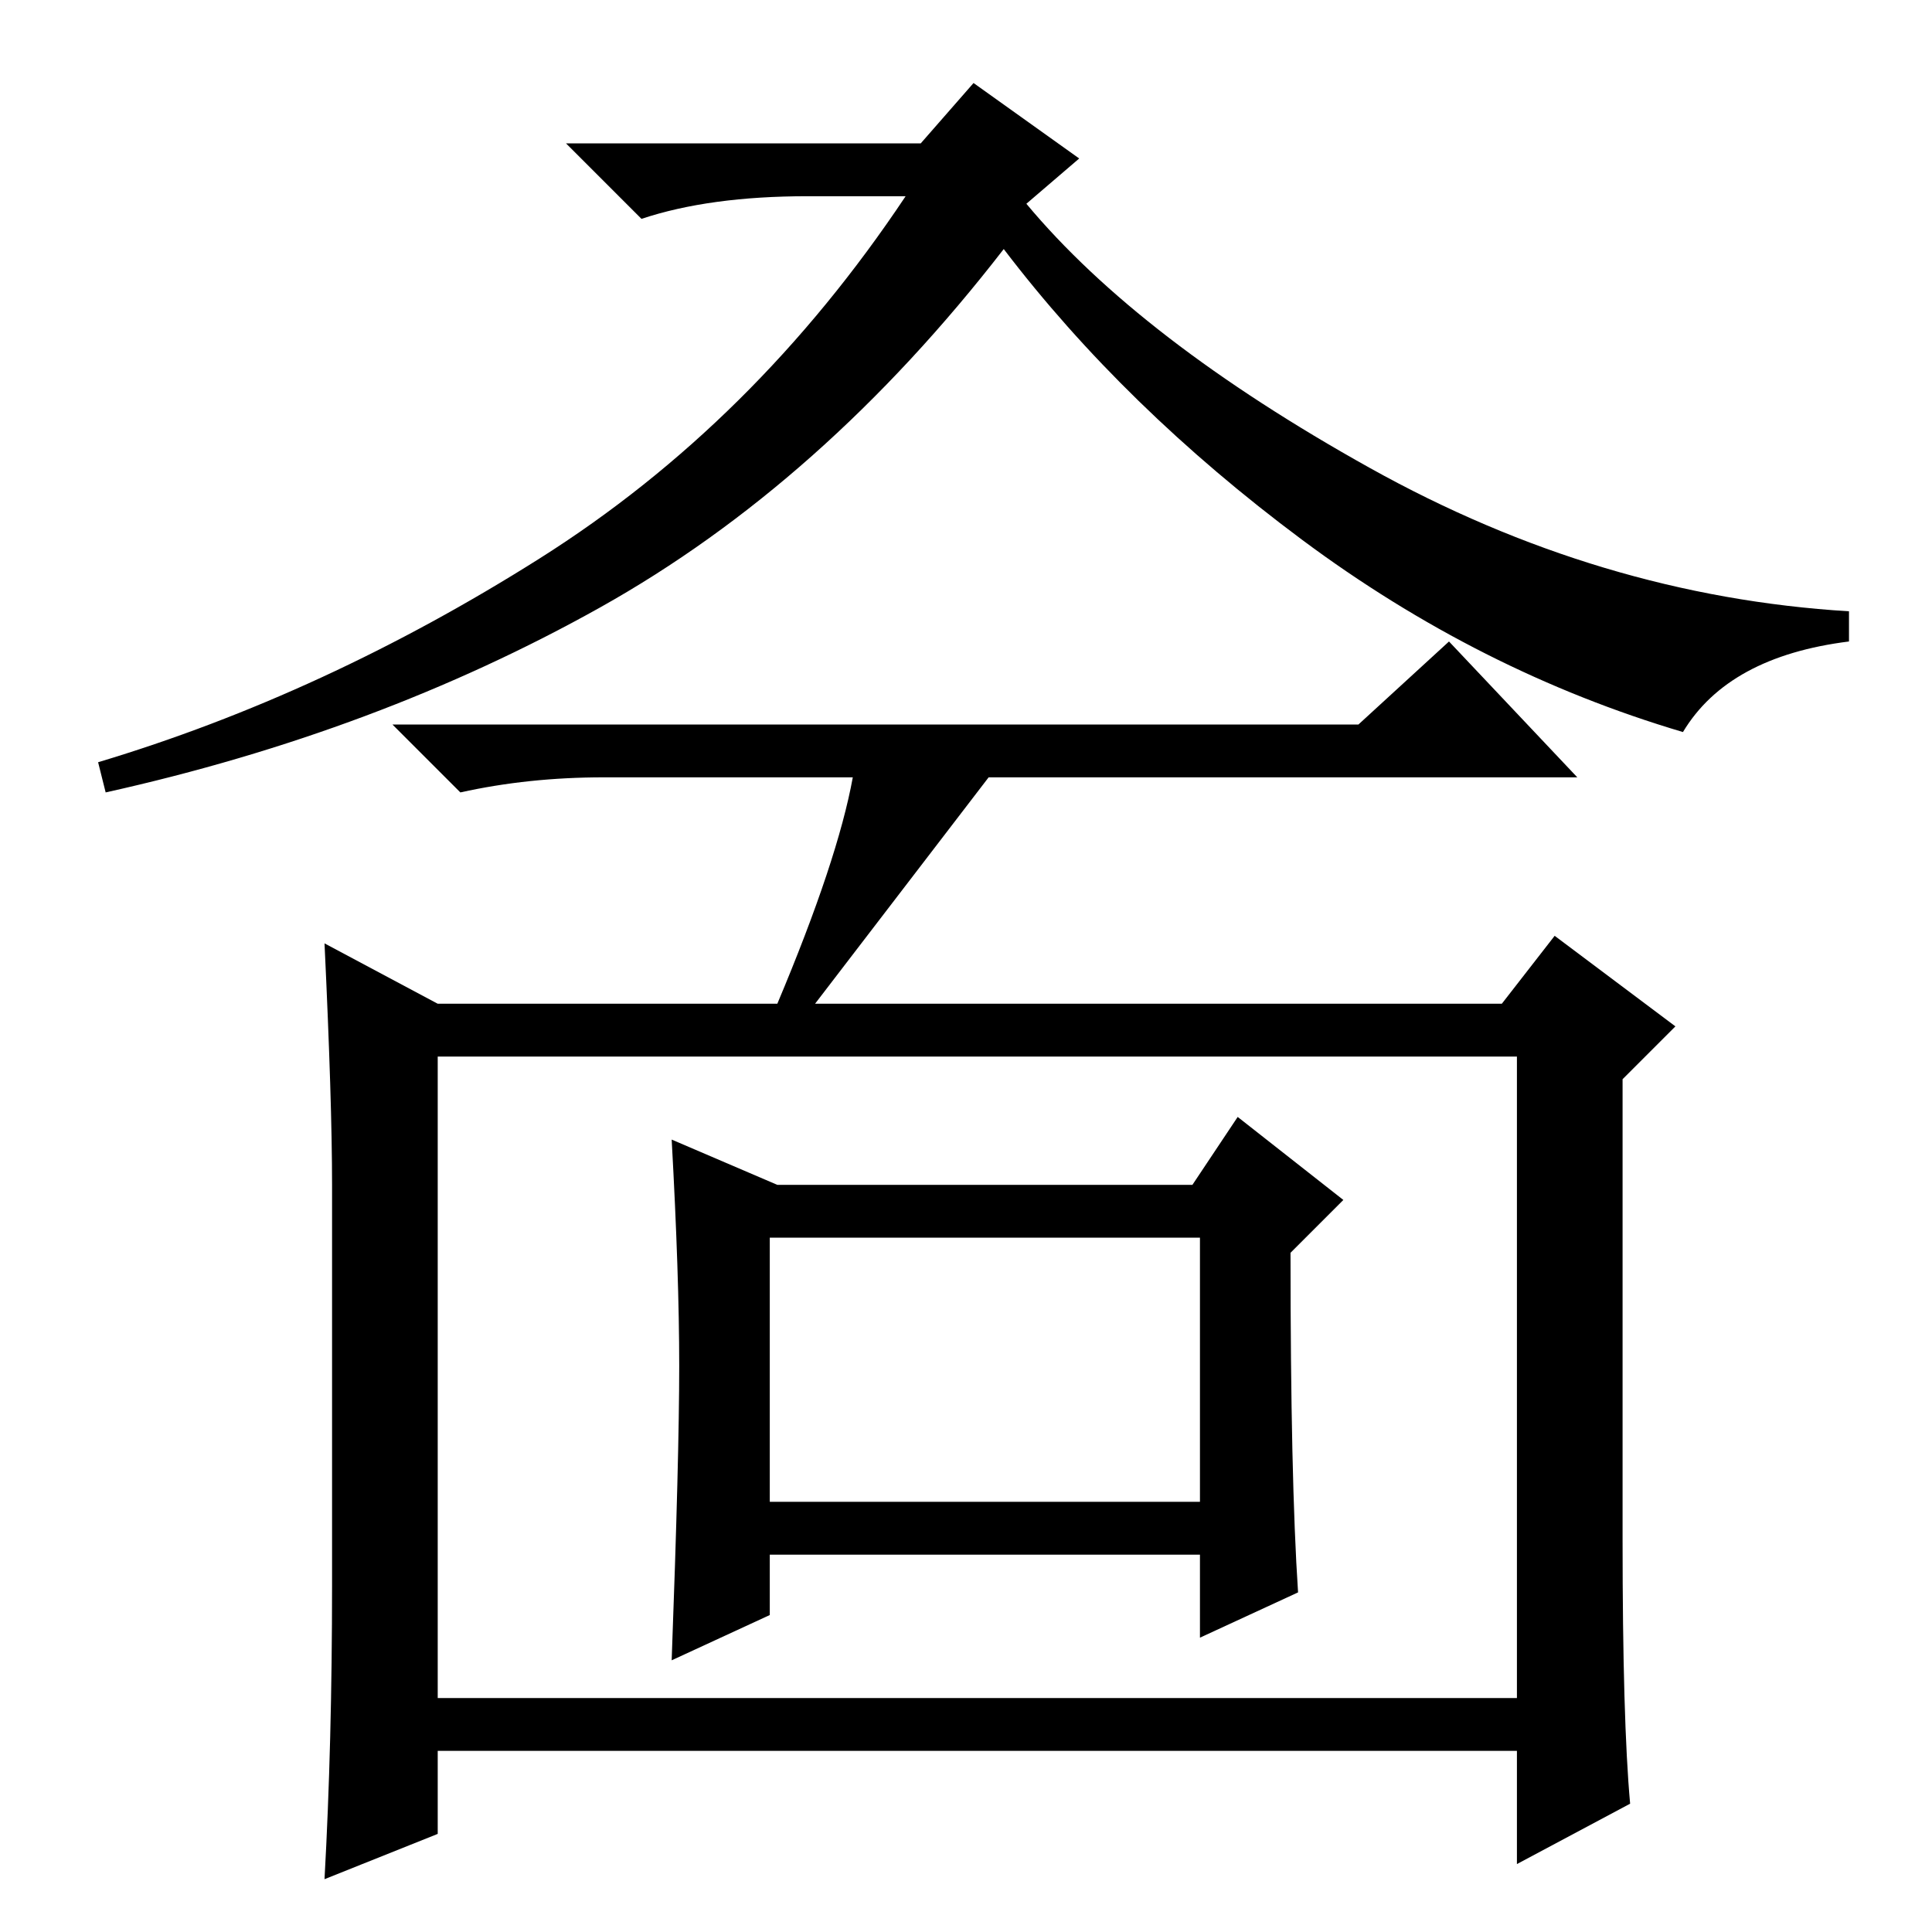 <?xml version="1.0" standalone="no"?>
<!DOCTYPE svg PUBLIC "-//W3C//DTD SVG 1.1//EN" "http://www.w3.org/Graphics/SVG/1.1/DTD/svg11.dtd" >
<svg xmlns="http://www.w3.org/2000/svg" xmlns:xlink="http://www.w3.org/1999/xlink" version="1.1" viewBox="0 -36 256 256">
  <g transform="matrix(1 0 0 -1 0 220)">
   <path fill="currentColor"
d="M216 17l-15 -8v15h-143v-11l-15 -6q1 18 1 39v53q0 11 -1 32l15 -8h45q8 19 10 30h-33q-10 0 -19 -2l-9 9h128l12 11l17 -18h-78l-23 -30h91l7 9l16 -12l-7 -7v-61q0 -24 1 -35zM58 31h143v85h-143v-85zM90 75q0 12 -1 30l14 -6h55l6 9l14 -11l-7 -7q0 -30 1 -45l-13 -6
v11h-57v-8l-13 -6q1 27 1 39zM102 57h57v35h-57v-35zM107 230q-13 0 -22 -3l-10 10h47l7 8l14 -10l-7 -6q15 -18 45.5 -35t63.5 -19v-4q-16 -2 -22 -12q-27 8 -50.5 25.5t-39.5 38.5q-24 -31 -53.5 -47.5t-65.5 -24.5l-1 4q30 9 58.5 27t48.5 48h-13z" />
  </g>

</svg>
